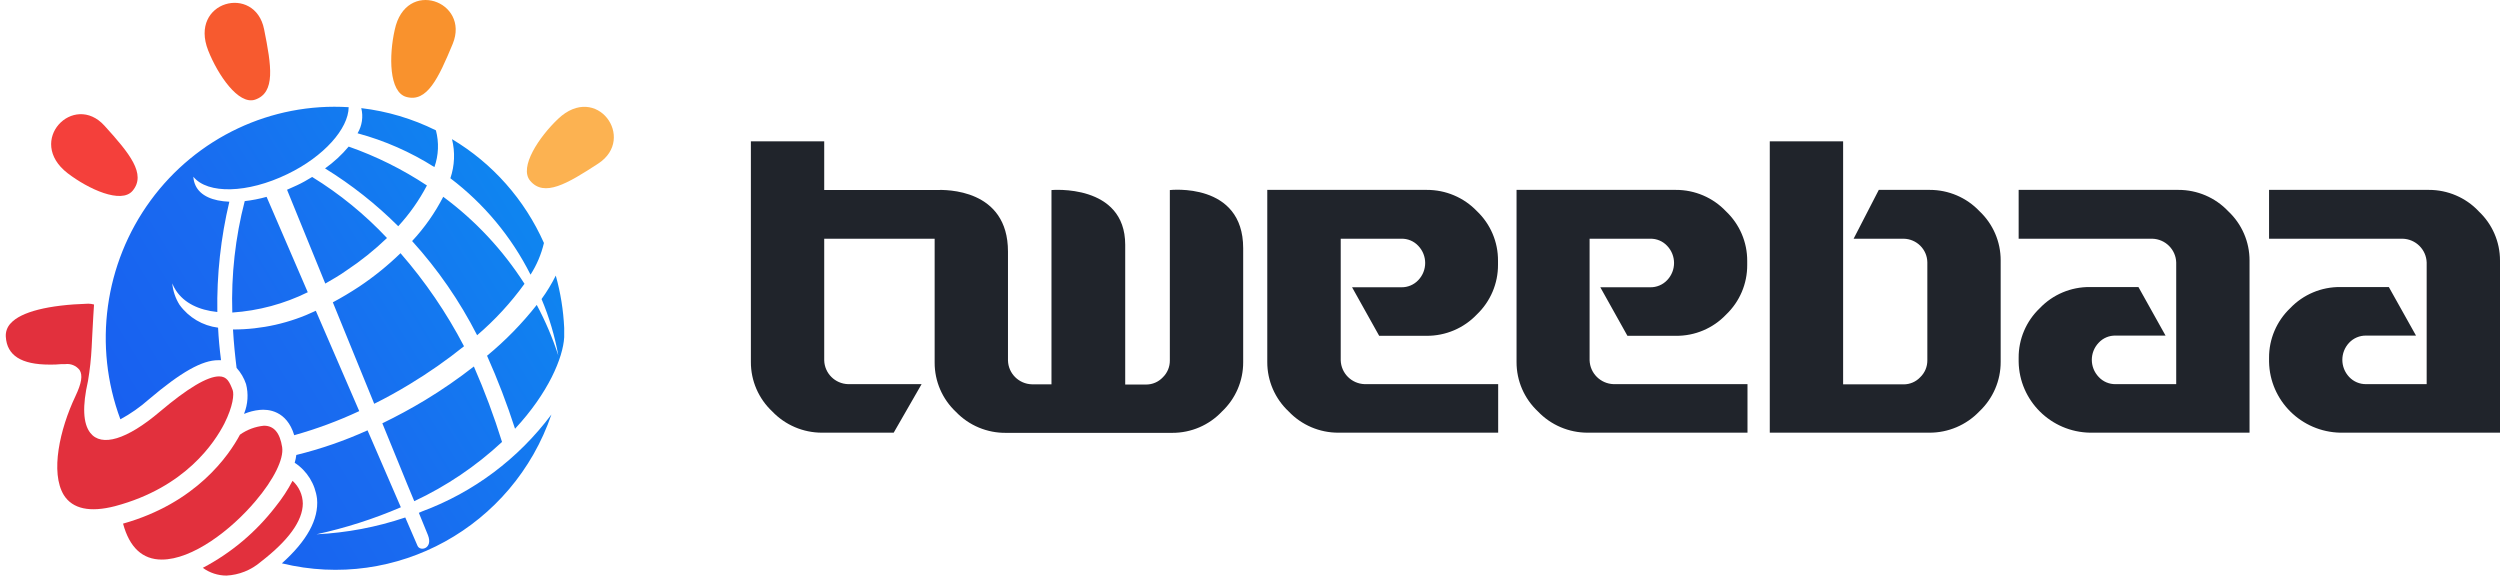<?xml version="1.0" encoding="UTF-8"?>
<svg width="283px" height="66px" viewBox="0 0 283 66" version="1.1" xmlns="http://www.w3.org/2000/svg" xmlns:xlink="http://www.w3.org/1999/xlink">
    <!-- Generator: Sketch 51.3 (57544) - http://www.bohemiancoding.com/sketch -->
    <title>logo</title>
    <desc>Created with Sketch.</desc>
    <defs>
        <linearGradient x1="118.093%" y1="6.54%" x2="-22.42%" y2="96.242%" id="linearGradient-1">
            <stop stop-color="#0993F0" offset="0%"></stop>
            <stop stop-color="#196BF0" offset="52%"></stop>
            <stop stop-color="#1654F0" offset="100%"></stop>
        </linearGradient>
    </defs>
    <g id="Page-1" stroke="none" stroke-width="1" fill="none" fill-rule="evenodd">
        <g id="about-us" transform="translate(-120, -67)">
            <g id="nav_en" transform="translate(120, 67)">
                <g id="logo">
                    <g id="logo_new02">
                        <g>
                            <path d="M7.655,19.608 C2.891,15.931 8.345,10.375 11.827,14.231 C14.666,17.358 16.591,19.707 15.014,21.592 C13.733,23.126 9.994,21.4 7.655,19.608 Z" id="Shape" fill="#F4403B"></path>
                            <path d="M23.569,5.722 C21.355,0.106 28.872,-1.832 29.897,3.319 C30.731,7.474 31.211,10.494 28.865,11.284 C26.986,11.901 24.66,8.476 23.569,5.722 Z" id="Shape" fill="#F75A2F"></path>
                            <path d="M44.681,3.385 C45.922,-2.516 53.222,0.139 51.251,4.958 C49.628,8.868 48.334,11.629 45.995,10.972 C44.023,10.434 44.023,6.286 44.681,3.385 Z" id="Shape" fill="#F9922D"></path>
                            <path d="M63.177,13.455 C67.54,9.313 72.074,15.672 67.724,18.513 C64.202,20.816 61.587,22.349 60.01,20.457 C58.729,18.924 61.035,15.486 63.177,13.455 Z" id="Shape" fill="#FCB251"></path>
                            <path d="M39.207,30.626 C40.846,29.54 42.385,28.307 43.807,26.942 C41.298,24.272 38.45,21.948 35.337,20.033 C34.792,20.365 34.22,20.696 33.616,20.975 C33.241,21.154 32.866,21.32 32.492,21.48 L36.822,32.1 C37.617,31.635 38.412,31.197 39.207,30.626 Z M27.702,22.767 C26.637,26.881 26.163,31.129 26.296,35.379 C29.263,35.179 32.164,34.399 34.838,33.082 L30.179,22.283 C29.367,22.51 28.539,22.672 27.702,22.767 Z M45.081,25.608 C46.359,24.221 47.45,22.67 48.327,20.995 C45.565,19.166 42.59,17.688 39.47,16.594 C38.686,17.529 37.787,18.358 36.796,19.064 C39.797,20.916 42.578,23.112 45.081,25.608 Z M33.307,49.265 C35.829,48.559 38.29,47.646 40.666,46.537 L35.751,35.18 C32.82,36.579 29.617,37.302 26.375,37.297 C26.46,38.791 26.605,40.244 26.782,41.645 C27.261,42.174 27.625,42.798 27.853,43.477 C28.137,44.578 28.063,45.741 27.643,46.796 L27.643,46.849 C28.196,46.614 28.781,46.464 29.377,46.404 C30.343,46.298 32.459,46.464 33.307,49.265 Z M46.652,27.288 C49.563,30.495 52.038,34.08 54.011,37.948 C56.021,36.23 57.821,34.276 59.373,32.127 C56.929,28.302 53.811,24.963 50.174,22.276 C49.235,24.104 48.05,25.79 46.652,27.288 Z M60.056,31.091 C60.761,29.993 61.274,28.78 61.574,27.507 C59.391,22.595 55.755,18.488 51.166,15.751 C51.531,17.214 51.467,18.752 50.982,20.179 C54.793,23.067 57.897,26.8 60.056,31.091 Z M47.775,57.894 L47.414,58.053 C47.959,59.381 48.334,60.29 48.446,60.582 C49.043,62.109 47.552,62.461 47.263,61.784 C47.171,61.585 46.606,60.277 45.876,58.578 C42.625,59.675 39.24,60.316 35.817,60.483 C39.093,59.773 42.294,58.748 45.377,57.423 L41.605,48.714 C39.008,49.889 36.309,50.823 33.543,51.502 C33.507,51.801 33.445,52.096 33.359,52.385 C34.759,53.301 35.685,54.795 35.889,56.467 C36.099,58.777 34.752,61.226 31.907,63.769 C44.855,66.93 58.063,59.638 62.421,46.922 C58.685,51.926 53.6,55.735 47.775,57.894 Z M46.369,43.497 C48.513,42.202 50.57,40.765 52.526,39.196 C50.55,35.41 48.137,31.874 45.338,28.662 C43.895,30.063 42.329,31.33 40.659,32.445 C39.665,33.1 38.671,33.693 37.676,34.224 C39.174,37.908 40.81,41.93 42.361,45.707 C43.702,45.044 45.035,44.307 46.369,43.497 Z M62.914,31.197 C62.451,32.126 61.913,33.014 61.304,33.852 C62.171,35.907 62.807,38.054 63.203,40.251 C62.559,38.27 61.741,36.35 60.759,34.516 C59.093,36.632 57.207,38.561 55.134,40.271 C56.338,42.966 57.395,45.724 58.302,48.535 C62.08,44.473 63.735,40.49 63.867,38.18 C63.867,37.994 63.867,37.808 63.867,37.623 C63.867,37.437 63.867,37.257 63.867,37.118 C63.774,35.114 63.454,33.128 62.914,31.197 Z M24.601,35.319 C24.532,31.116 24.989,26.921 25.961,22.834 C24.095,22.761 22.675,22.17 22.13,20.988 C21.986,20.68 21.904,20.346 21.887,20.006 C23.49,21.997 28.03,21.898 32.538,19.707 C36.677,17.716 39.444,14.557 39.47,12.134 C30.704,11.589 22.261,15.568 17.041,22.704 C11.822,29.84 10.537,39.161 13.628,47.466 C14.779,46.841 15.857,46.086 16.841,45.216 C20.474,42.13 22.899,40.756 24.725,40.775 C24.831,40.775 24.923,40.775 25.021,40.775 C24.857,39.514 24.745,38.28 24.686,37.092 C22.945,36.875 21.369,35.944 20.33,34.516 C19.865,33.783 19.581,32.947 19.502,32.08 C19.609,32.361 19.748,32.628 19.916,32.877 C20.849,34.304 22.505,35.1 24.601,35.319 Z M49.175,18.917 C49.649,17.58 49.708,16.128 49.346,14.756 C46.691,13.438 43.833,12.587 40.896,12.24 C41.139,13.208 40.987,14.233 40.475,15.088 C43.548,15.918 46.481,17.209 49.175,18.917 Z M56.83,50.028 C55.926,47.123 54.862,44.271 53.643,41.486 C51.875,42.867 50.028,44.142 48.11,45.302 C46.501,46.272 44.884,47.141 43.281,47.918 C44.595,51.077 45.909,54.403 46.895,56.733 C50.531,55.032 53.882,52.77 56.83,50.028 Z" id="Shape" fill="url(#linearGradient-1)" fill-rule="nonzero"></path>
                            <path d="M25.396,47.951 C26.394,45.96 26.506,44.632 26.342,44.167 C25.98,43.218 25.685,42.607 24.804,42.607 C23.49,42.607 21.25,43.935 18.109,46.59 C14.35,49.783 11.486,50.619 10.224,49.006 C9.396,47.951 9.311,45.979 9.961,43.125 C10.173,41.869 10.311,40.601 10.375,39.328 L10.441,38.001 C10.533,36.295 10.598,35.047 10.644,34.47 C10.43,34.41 10.21,34.379 9.987,34.377 C5.46,34.516 2.379,35.299 1.209,36.6 C0.822,37.004 0.622,37.553 0.657,38.114 C0.782,40.238 2.405,41.273 5.618,41.273 C6.052,41.273 6.485,41.273 6.932,41.22 L7.372,41.22 C7.996,41.133 8.618,41.385 9.008,41.884 C9.383,42.481 9.238,43.371 8.535,44.858 C6.761,48.595 5.677,53.487 7.221,56.036 C8.213,57.622 10.198,58.027 13.023,57.297 C21.026,55.166 24.311,50.055 25.396,47.951 Z" id="Shape" fill="#E2303D"></path>
                            <path d="M31.191,57.356 C28.972,60.236 26.164,62.597 22.958,64.28 C23.735,64.845 24.668,65.151 25.626,65.156 C27.056,65.085 28.424,64.539 29.515,63.603 C32.663,61.173 34.266,58.956 34.279,56.998 C34.264,56.015 33.842,55.084 33.116,54.429 C32.571,55.466 31.926,56.447 31.191,57.356 Z" id="Shape" fill="#E2303D"></path>
                            <path d="M29.883,48.19 C28.905,48.286 27.968,48.635 27.163,49.205 C25.928,51.522 22.242,56.938 13.93,59.275 C14.659,61.976 16.131,63.344 18.312,63.344 C21.769,63.344 26.145,60.025 28.937,56.706 C30.994,54.283 32.144,51.953 31.94,50.619 C31.684,48.993 31.014,48.19 29.883,48.19 Z" id="Shape" fill="#E2303D"></path>
                        </g>
                    </g>
                    <path d="M161.51,21.496 L143.456,21.496 L143.456,40.985 C143.45,43.101 144.326,45.126 145.877,46.577 C147.338,48.117 149.376,48.987 151.507,48.98 L169.593,48.98 L169.593,43.485 L154.467,43.485 C152.993,43.431 151.813,42.252 151.77,40.788 L151.77,27.023 L158.627,27.023 C159.357,27.004 160.059,27.299 160.553,27.833 C161.59,28.92 161.59,30.622 160.553,31.709 C160.056,32.238 159.356,32.533 158.627,32.519 L153.054,32.519 L156.123,38.014 L161.491,38.014 C163.642,38.027 165.702,37.152 167.179,35.598 C168.721,34.125 169.587,32.087 169.574,29.962 L169.574,29.522 C169.591,27.398 168.725,25.361 167.179,23.893 C165.702,22.353 163.651,21.486 161.51,21.496 Z M132.426,21.496 L132.426,40.807 C132.434,41.527 132.144,42.218 131.624,42.72 C131.137,43.237 130.456,43.53 129.743,43.529 L127.374,43.529 L127.374,27.712 C127.374,20.756 119.027,21.515 119.027,21.515 L119.027,43.504 L116.819,43.504 C115.334,43.467 114.14,42.281 114.103,40.807 L114.103,28.477 C114.103,21.362 107.073,21.464 105.962,21.508 L105.802,21.508 L93.301,21.508 L93.301,16 L85,16 L85,40.985 C84.993,43.101 85.87,45.126 87.42,46.577 C88.885,48.113 90.921,48.982 93.051,48.98 L101.166,48.98 L104.325,43.485 L96.017,43.485 C94.533,43.448 93.339,42.262 93.301,40.788 L93.301,27.023 L105.802,27.023 L105.802,41.049 C105.797,43.163 106.673,45.184 108.222,46.634 C109.699,48.17 111.753,49.026 113.891,48.999 L132.702,48.999 C134.831,49.005 136.866,48.132 138.32,46.589 C139.864,45.138 140.736,43.116 140.728,41.005 L140.728,28.094 C140.728,20.565 132.426,21.515 132.426,21.515 L132.426,21.496 Z M218.457,21.496 L212.679,21.496 L209.829,27.023 L215.491,27.023 C216.963,27.047 218.151,28.226 218.175,29.688 L218.175,40.788 C218.183,41.508 217.893,42.199 217.372,42.7 C216.886,43.218 216.204,43.511 215.491,43.51 L208.641,43.51 L208.641,16 L200.339,16 L200.339,48.98 L218.4,48.98 C220.538,48.988 222.585,48.118 224.056,46.577 C225.611,45.115 226.487,43.08 226.476,40.954 L226.476,29.478 C226.483,27.368 225.611,25.35 224.069,23.899 C222.61,22.363 220.577,21.493 218.451,21.496 L218.457,21.496 Z M189.708,21.496 L171.673,21.496 L171.673,40.985 C171.667,43.101 172.543,45.126 174.094,46.577 C175.559,48.114 177.598,48.984 179.731,48.98 L197.816,48.98 L197.816,43.485 L182.658,43.485 C181.179,43.435 179.992,42.256 179.942,40.788 L179.942,27.023 L186.799,27.023 C187.529,27.005 188.231,27.3 188.725,27.833 C189.762,28.92 189.762,30.622 188.725,31.709 C188.228,32.238 187.528,32.533 186.799,32.519 L181.156,32.519 L184.225,38.014 L189.701,38.014 C191.851,38.039 193.913,37.17 195.389,35.617 C196.933,34.147 197.799,32.111 197.784,29.988 L197.784,29.548 C197.799,27.422 196.927,25.384 195.377,23.918 C193.905,22.364 191.849,21.487 189.701,21.496 L189.708,21.496 Z M246.604,21.496 L228.511,21.496 L228.511,27.023 L243.638,27.023 C245.117,27.063 246.307,28.245 246.347,29.714 L246.347,43.485 L239.496,43.485 C238.766,43.503 238.063,43.205 237.57,42.669 C236.534,41.584 236.534,39.883 237.57,38.799 C238.063,38.263 238.766,37.968 239.496,37.989 L245.14,37.989 L242.071,32.493 L236.595,32.493 C234.446,32.468 232.384,33.334 230.906,34.884 C229.361,36.353 228.495,38.39 228.511,40.514 L228.511,40.954 C228.587,45.355 232.162,48.905 236.595,48.98 L254.648,48.98 L254.648,29.497 C254.655,27.381 253.779,25.357 252.228,23.906 C250.768,22.363 248.729,21.491 246.597,21.496 L246.604,21.496 Z M280.58,23.906 C279.119,22.363 277.081,21.491 274.949,21.496 L256.857,21.496 L256.857,27.023 L271.983,27.023 C273.462,27.066 274.652,28.245 274.699,29.714 L274.699,43.485 L267.848,43.485 C267.119,43.497 266.418,43.2 265.922,42.669 C264.896,41.58 264.896,39.887 265.922,38.799 C266.419,38.27 267.12,37.975 267.848,37.989 L273.492,37.989 L270.416,32.493 L264.94,32.493 C262.791,32.468 260.729,33.334 259.252,34.884 C257.709,36.355 256.843,38.39 256.857,40.514 L256.857,40.954 C256.939,45.352 260.51,48.899 264.94,48.98 L283,48.98 L283,29.497 C283.005,27.38 282.126,25.356 280.573,23.906 L280.58,23.906 Z" id="Shape" fill="#20242B" fill-rule="nonzero"></path>
                </g>
            </g>
        </g>
    </g>
</svg>